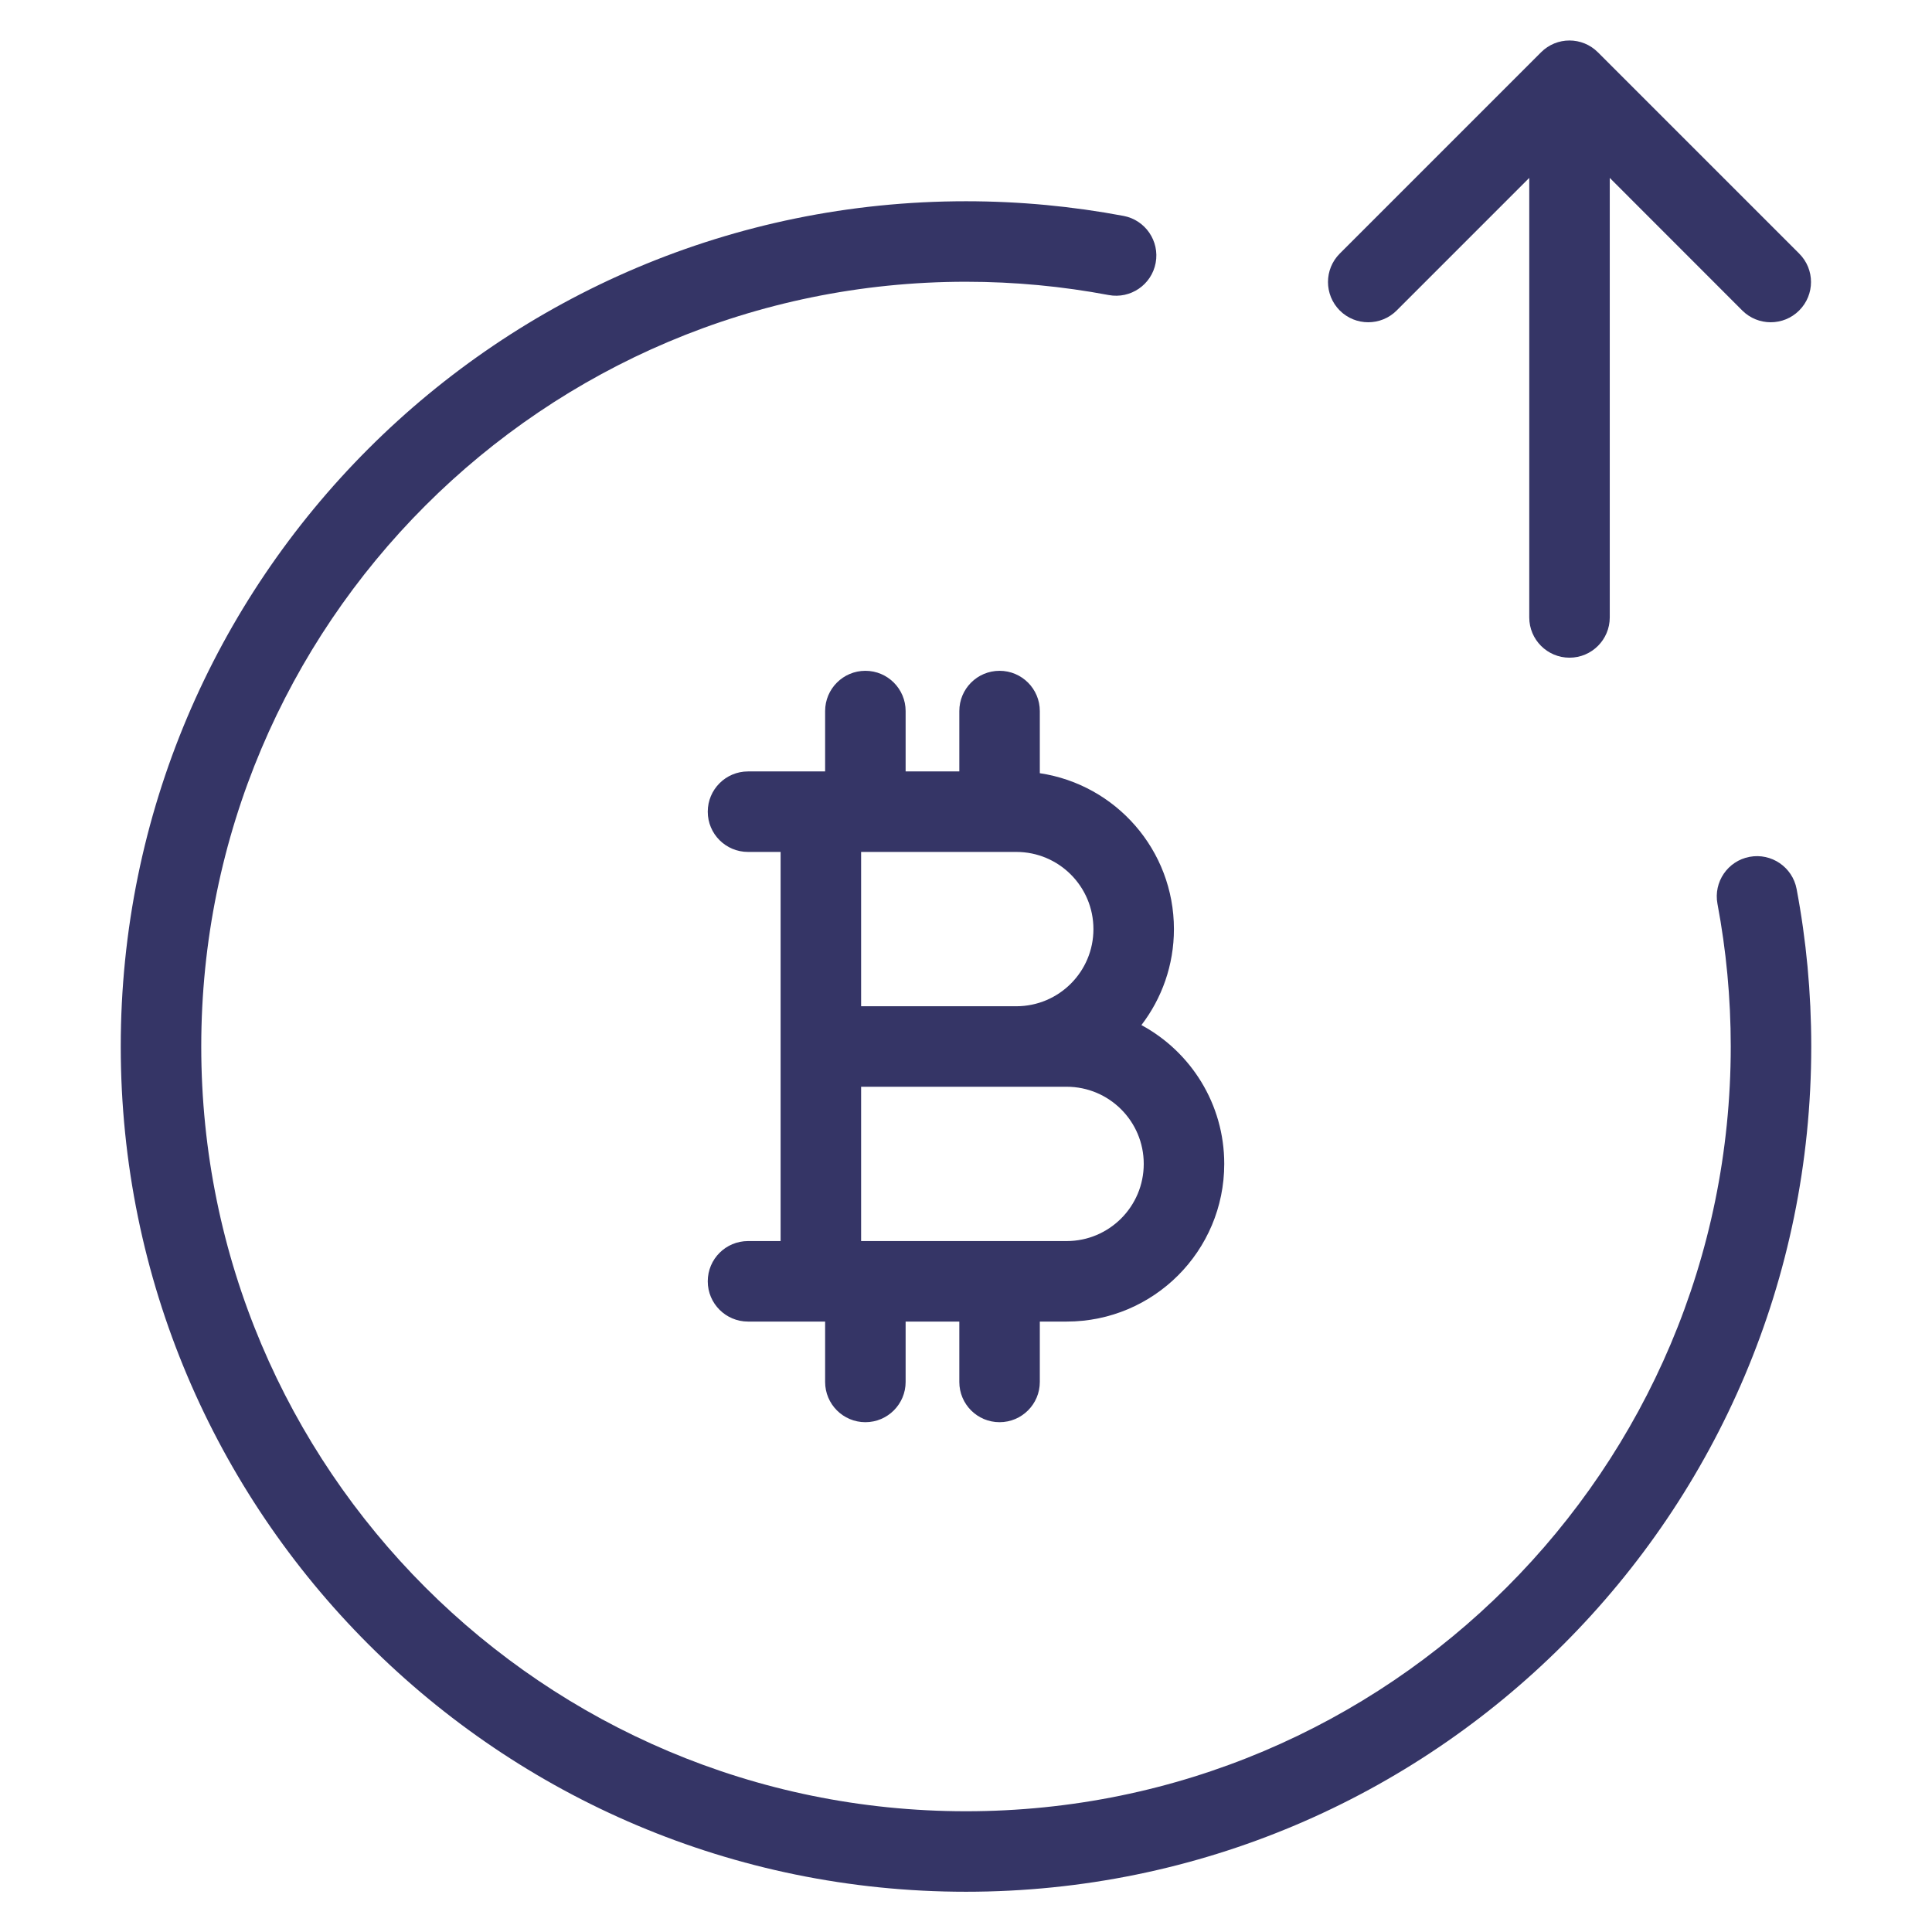 <svg width="24" height="24" viewBox="0 0 24 24" fill="none" xmlns="http://www.w3.org/2000/svg">
<path d="M12 2.5C6.201 2.5 1.5 7.201 1.5 13C1.5 18.799 6.201 23.5 12 23.5C17.799 23.5 22.5 18.799 22.5 13C22.5 12.332 22.438 11.677 22.318 11.043C22.267 10.772 22.005 10.593 21.734 10.644C21.462 10.695 21.284 10.957 21.335 11.228C21.443 11.802 21.5 12.394 21.5 13C21.5 18.247 17.247 22.5 12 22.5C6.753 22.5 2.5 18.247 2.5 13C2.5 7.753 6.753 3.5 12 3.5C12.606 3.5 13.198 3.557 13.772 3.665C14.043 3.716 14.305 3.538 14.356 3.266C14.407 2.995 14.228 2.733 13.957 2.682C13.323 2.563 12.668 2.5 12 2.5Z" fill="#353566"/>
<path fill-rule="evenodd" clip-rule="evenodd" d="M9.292 9.583C9.016 9.583 8.792 9.807 8.792 10.083C8.792 10.36 9.016 10.583 9.292 10.583H9.697V15.417H9.292C9.016 15.417 8.792 15.64 8.792 15.917C8.792 16.193 9.016 16.417 9.292 16.417H10.25V17.167C10.25 17.443 10.474 17.667 10.75 17.667C11.026 17.667 11.25 17.443 11.25 17.167V16.417H11.917V17.167C11.917 17.443 12.14 17.667 12.417 17.667C12.693 17.667 12.917 17.443 12.917 17.167V16.417H13.25C14.332 16.417 15.208 15.54 15.208 14.458C15.208 13.713 14.792 13.065 14.179 12.734C14.432 12.404 14.583 11.99 14.583 11.542C14.583 10.559 13.86 9.746 12.917 9.605V8.833C12.917 8.557 12.693 8.333 12.417 8.333C12.14 8.333 11.917 8.557 11.917 8.833V9.583H11.25L11.25 8.833C11.25 8.557 11.026 8.333 10.75 8.333C10.474 8.333 10.25 8.557 10.25 8.833L10.25 9.583H9.292ZM13.25 15.417C13.779 15.417 14.208 14.988 14.208 14.458C14.208 13.929 13.779 13.5 13.25 13.5H10.697V15.417H13.25ZM12.625 10.583H12.421L12.417 10.583L12.412 10.583H10.755L10.75 10.583L10.745 10.583H10.697V12.5H12.625C13.154 12.5 13.583 12.071 13.583 11.542C13.583 11.012 13.154 10.583 12.625 10.583Z" fill="#353566"/>
<path d="M19.497 8.17C19.221 8.17 18.997 7.946 18.997 7.67V2.21L17.35 3.857C17.155 4.052 16.838 4.052 16.643 3.857C16.448 3.661 16.448 3.345 16.643 3.15L19.143 0.65C19.338 0.454 19.655 0.454 19.85 0.65L22.35 3.15C22.546 3.345 22.546 3.661 22.35 3.857C22.155 4.052 21.838 4.052 21.643 3.857L19.997 2.21V7.67C19.997 7.946 19.773 8.17 19.497 8.17Z" fill="#353566"/>
</svg>
